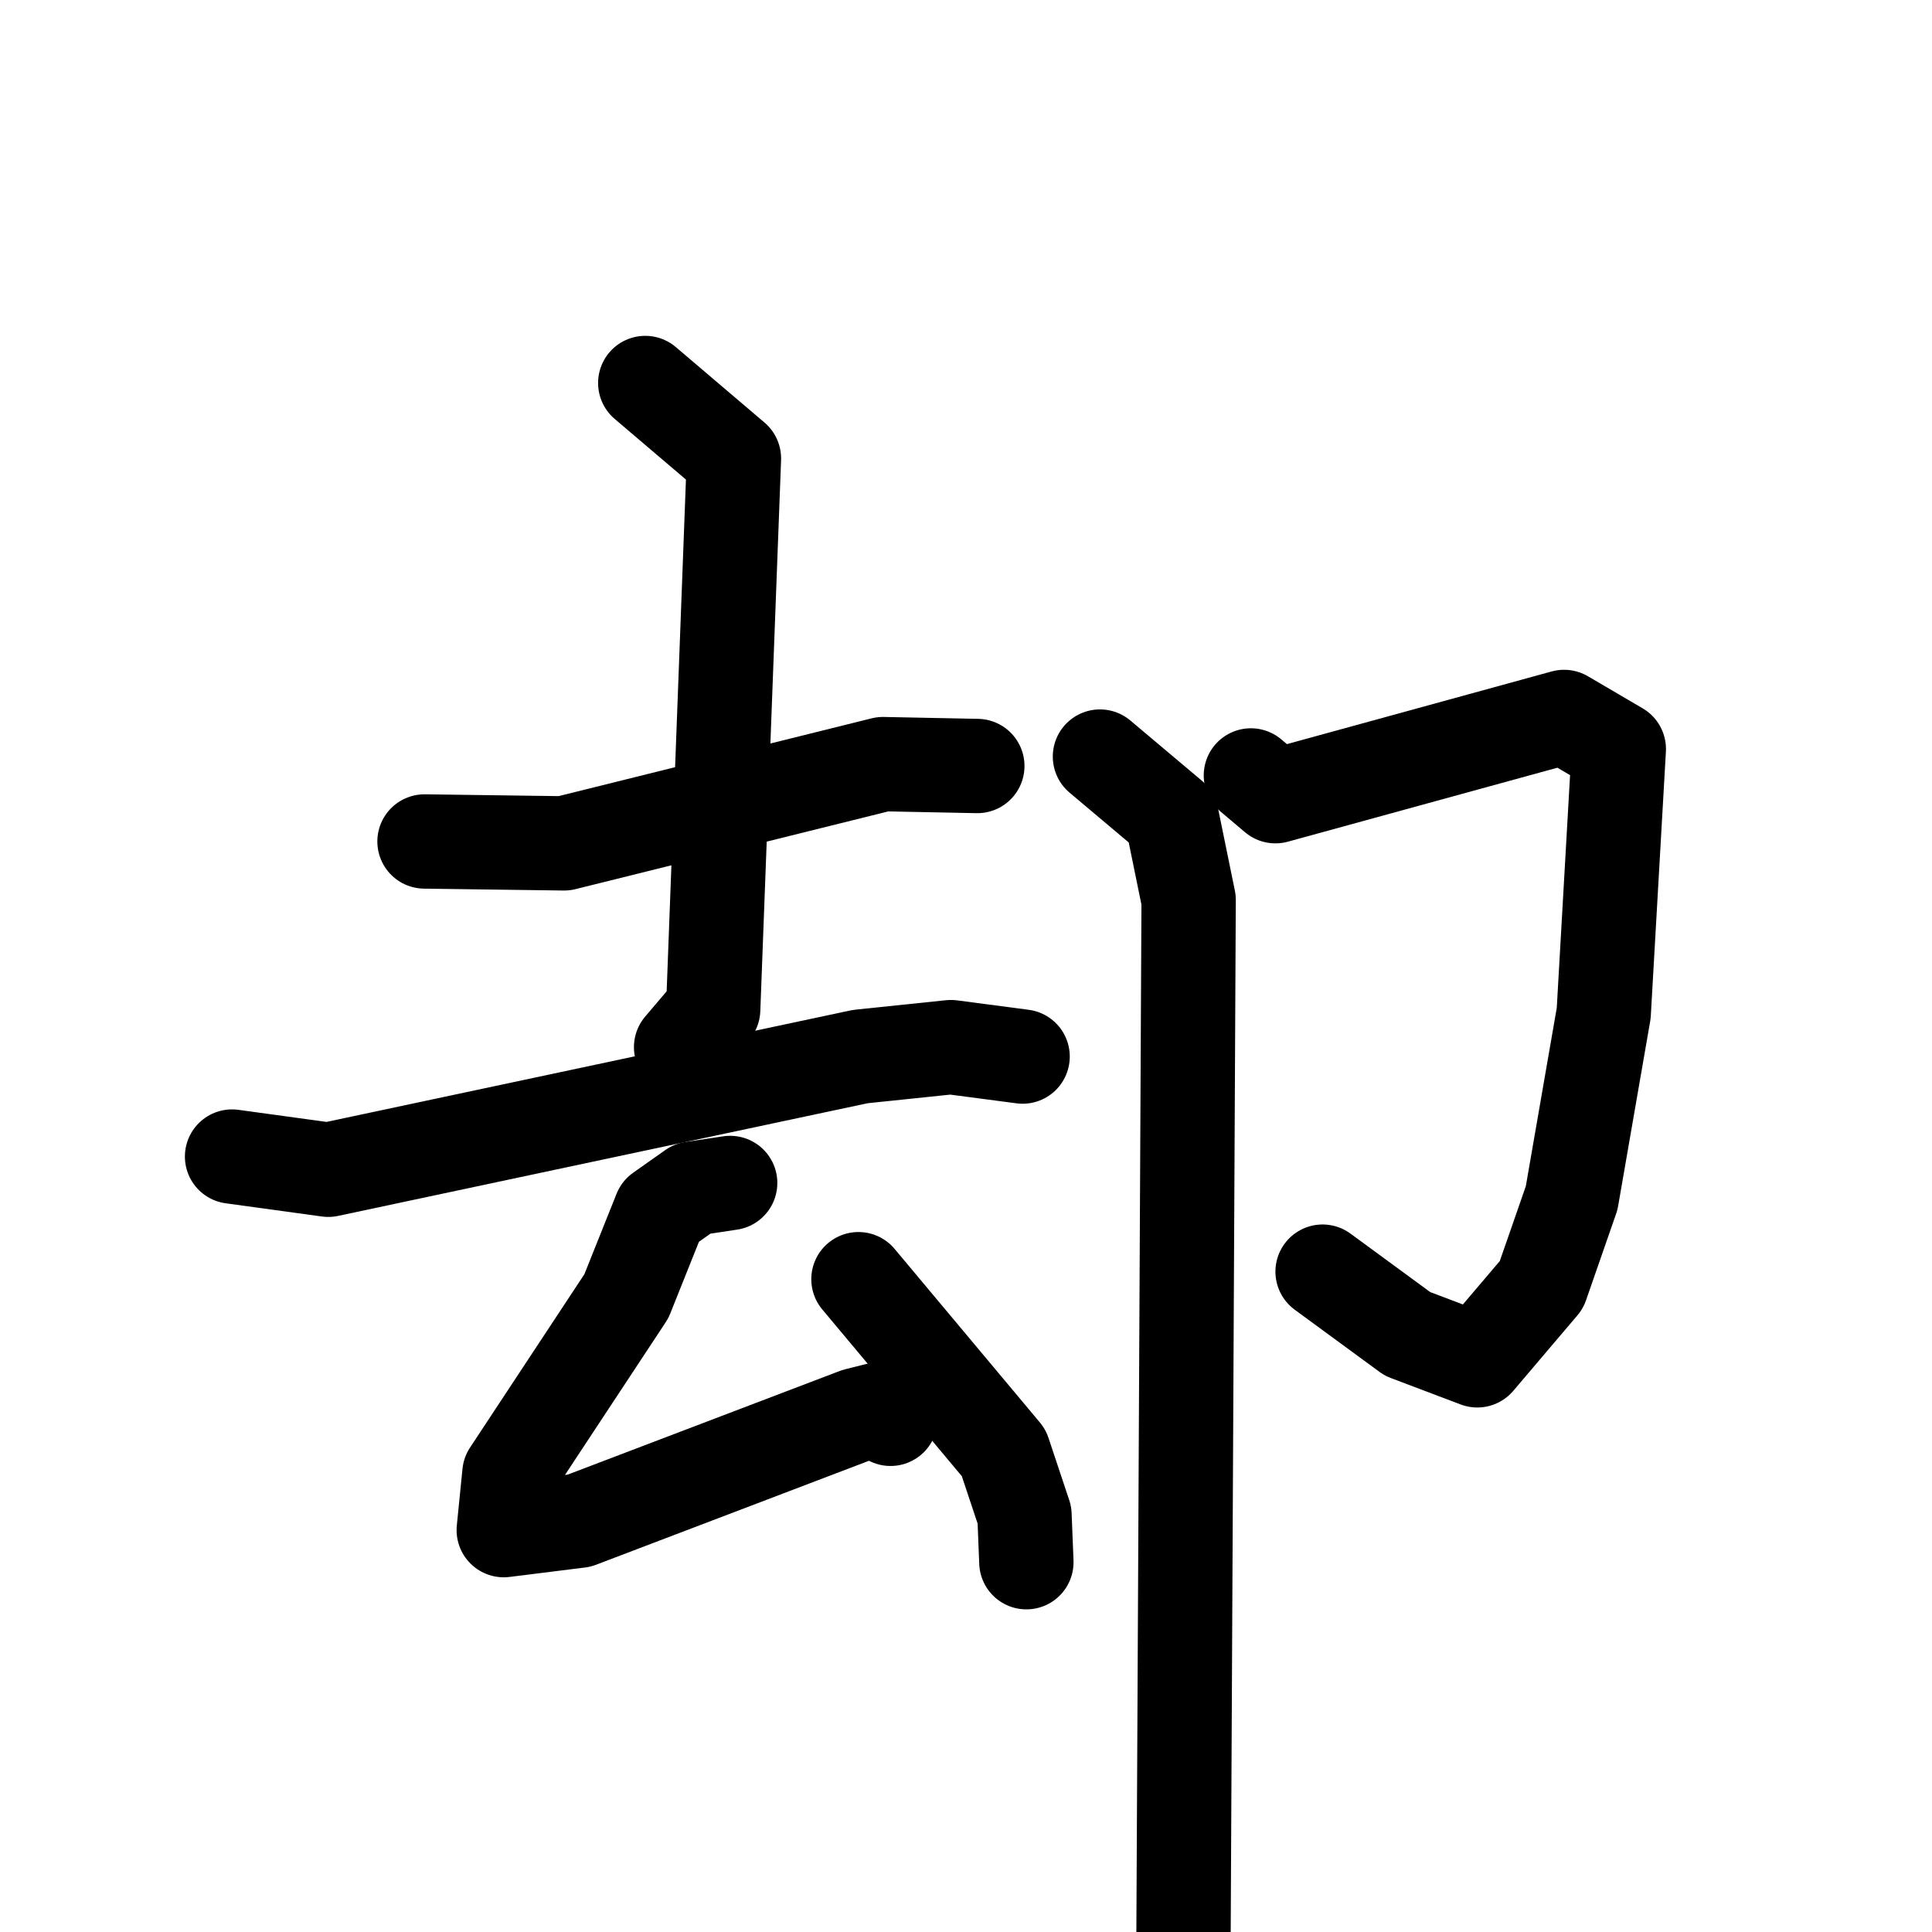 <svg xmlns="http://www.w3.org/2000/svg" viewBox="0 0 1024 1024">
  <g style="fill:none;stroke:#000000;stroke-width:50;stroke-linecap:round;stroke-linejoin:round;" transform="scale(1, 1) translate(0, 0)">
    <path d="M 225.0,446.0 L 299.0,447.0 L 468.0,405.0 L 518.0,406.0"/>
    <path d="M 342.0,203.0 L 389.0,243.0 L 378.0,535.0 L 361.0,555.0"/>
    <path d="M 123.0,613.0 L 174.0,620.0 L 456.0,560.0 L 504.0,555.0 L 542.0,560.0"/>
    <path d="M 387.0,627.0 L 367.0,630.0 L 350.0,642.0 L 332.0,687.0 L 270.0,781.0 L 267.0,811.0 L 307.0,806.0 L 454.0,750.0 L 466.0,747.0 L 472.0,752.0"/>
    <path d="M 455.0,678.0 L 532.0,770.0 L 543.0,803.0 L 544.0,828.0"/>
    <path d="M 663.0,411.0 L 676.0,422.0 L 829.0,380.0 L 858.0,397.0 L 850.0,537.0 L 833.0,635.0 L 817.0,681.0 L 783.0,721.0 L 746.0,707.0 L 701.0,674.0"/>
    <path d="M 583.0,401.0 L 621.0,433.0 L 630.0,477.0 L 627.0,1084.0"/>
  </g>
</svg>
